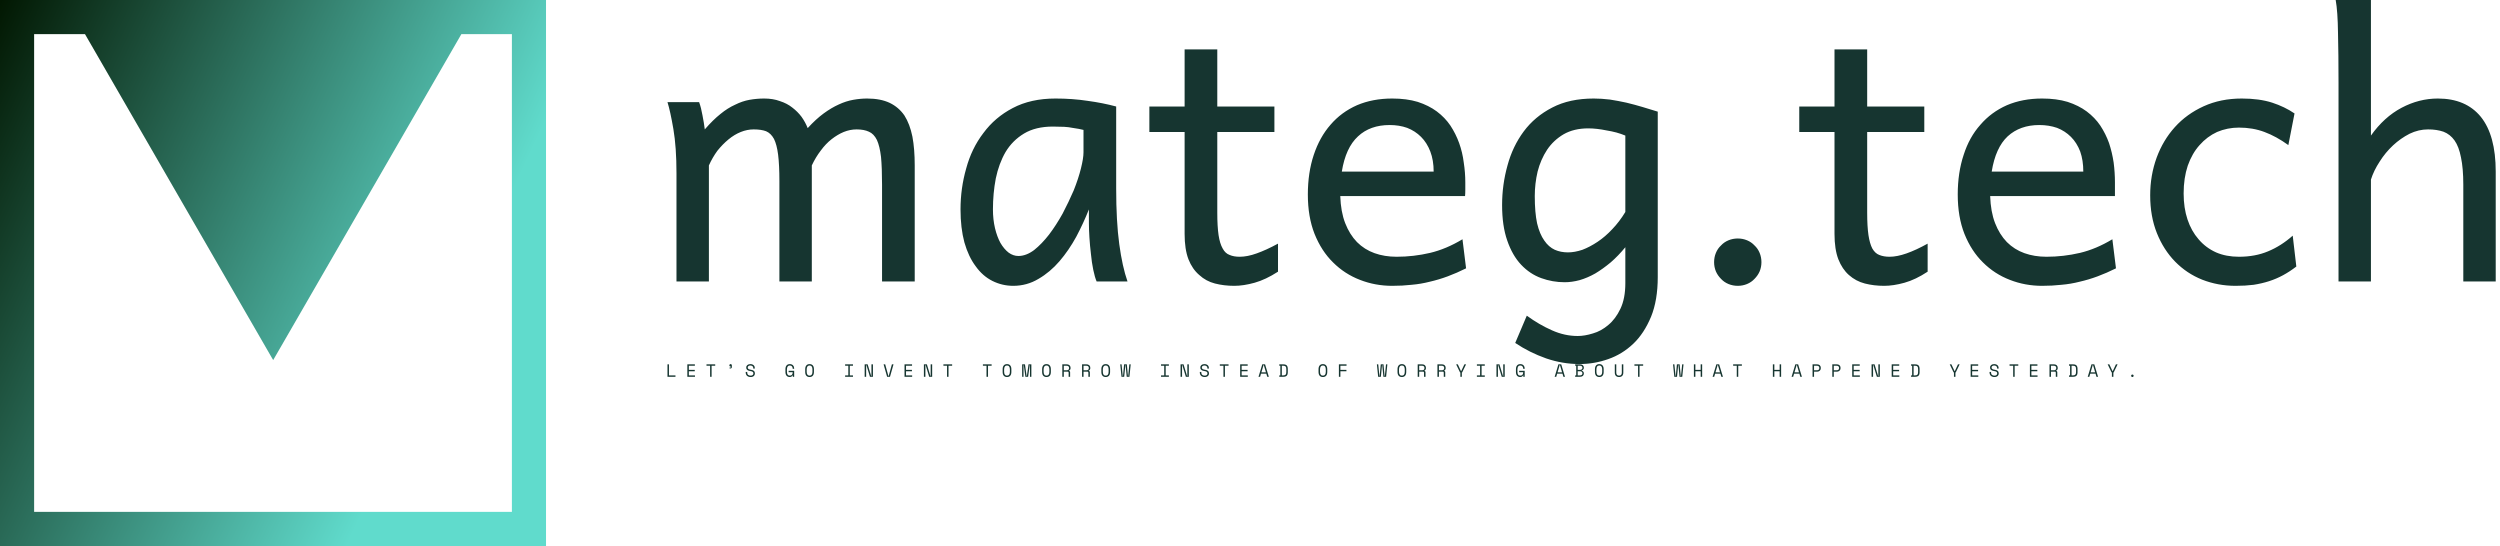 <svg data-v-423bf9ae="" xmlns="http://www.w3.org/2000/svg" viewBox="0 0 412 90" class="iconLeftSlogan"><!----><!----><!----><g data-v-423bf9ae="" id="d9ecd458-eba2-45c2-9d7e-2ced822f6a2e" fill="#163530" transform="matrix(4.24,0,0,4.24,106.396,-26.078)"><path d="M6.46 12.58L6.46 17.09L5.20 17.09L5.20 13.19L5.20 13.19Q5.20 12.56 5.15 12.16L5.15 12.16L5.15 12.16Q5.10 11.77 4.99 11.55L4.99 11.55L4.99 11.55Q4.87 11.33 4.68 11.25L4.68 11.25L4.68 11.25Q4.49 11.18 4.20 11.18L4.20 11.18L4.20 11.18Q3.95 11.18 3.70 11.28L3.70 11.28L3.70 11.28Q3.45 11.38 3.22 11.57L3.22 11.57L3.22 11.57Q2.99 11.76 2.79 12.01L2.79 12.01L2.79 12.01Q2.60 12.27 2.46 12.58L2.46 12.58L2.46 17.09L1.20 17.09L1.20 12.89L1.20 12.89Q1.20 11.87 1.08 11.17L1.08 11.17L1.08 11.17Q0.96 10.47 0.85 10.12L0.85 10.12L2.08 10.12L2.08 10.12Q2.16 10.34 2.21 10.63L2.21 10.63L2.21 10.63Q2.27 10.93 2.30 11.18L2.30 11.18L2.30 11.18Q2.62 10.81 2.91 10.58L2.91 10.58L2.91 10.58Q3.19 10.35 3.48 10.22L3.48 10.22L3.48 10.22Q3.76 10.08 4.04 10.03L4.04 10.03L4.04 10.03Q4.32 9.98 4.61 9.98L4.61 9.98L4.61 9.98Q4.95 9.98 5.22 10.08L5.22 10.08L5.22 10.08Q5.50 10.17 5.70 10.33L5.70 10.33L5.70 10.33Q5.91 10.49 6.06 10.69L6.06 10.69L6.06 10.69Q6.21 10.90 6.30 11.13L6.30 11.13L6.30 11.13Q6.62 10.78 6.92 10.56L6.92 10.56L6.92 10.56Q7.22 10.34 7.51 10.21L7.51 10.21L7.51 10.21Q7.79 10.08 8.07 10.03L8.07 10.03L8.07 10.03Q8.35 9.98 8.61 9.98L8.61 9.98L8.61 9.98Q9.13 9.98 9.49 10.15L9.49 10.15L9.49 10.15Q9.84 10.32 10.06 10.64L10.06 10.64L10.06 10.64Q10.27 10.97 10.37 11.46L10.37 11.46L10.37 11.46Q10.46 11.94 10.46 12.58L10.46 12.58L10.46 17.09L9.19 17.09L9.19 13.33L9.19 13.33Q9.19 12.67 9.15 12.25L9.15 12.25L9.15 12.25Q9.10 11.83 8.99 11.59L8.99 11.59L8.99 11.59Q8.87 11.35 8.68 11.27L8.68 11.27L8.68 11.27Q8.49 11.18 8.20 11.18L8.20 11.18L8.20 11.18Q7.95 11.18 7.70 11.28L7.70 11.28L7.70 11.28Q7.46 11.38 7.23 11.56L7.23 11.56L7.23 11.56Q7 11.74 6.81 12.00L6.81 12.00L6.81 12.00Q6.61 12.26 6.46 12.58L6.46 12.58ZM17.02 12.07L17.02 11.20L17.02 11.20Q16.94 11.18 16.84 11.16L16.84 11.16L16.84 11.16Q16.73 11.14 16.59 11.12L16.59 11.12L16.59 11.12Q16.45 11.09 16.27 11.08L16.27 11.08L16.27 11.08Q16.08 11.07 15.83 11.07L15.83 11.07L15.83 11.07Q15.16 11.07 14.71 11.34L14.71 11.34L14.71 11.34Q14.26 11.61 13.99 12.06L13.99 12.06L13.99 12.06Q13.73 12.51 13.61 13.09L13.61 13.09L13.61 13.09Q13.50 13.67 13.50 14.29L13.50 14.29L13.50 14.29Q13.50 14.68 13.58 15.02L13.58 15.02L13.58 15.02Q13.66 15.35 13.79 15.59L13.79 15.59L13.79 15.59Q13.93 15.83 14.11 15.97L14.11 15.97L14.11 15.97Q14.29 16.10 14.49 16.10L14.49 16.10L14.49 16.10Q14.79 16.10 15.10 15.87L15.10 15.87L15.10 15.87Q15.40 15.63 15.68 15.27L15.68 15.27L15.68 15.27Q15.96 14.90 16.21 14.45L16.21 14.45L16.21 14.45Q16.45 13.99 16.64 13.55L16.64 13.55L16.64 13.55Q16.82 13.10 16.92 12.70L16.92 12.70L16.92 12.70Q17.02 12.30 17.02 12.07L17.02 12.07ZM18.73 17.09L17.53 17.09L17.53 17.09Q17.46 16.93 17.40 16.64L17.40 16.64L17.40 16.64Q17.34 16.35 17.31 16.03L17.31 16.03L17.31 16.03Q17.27 15.70 17.25 15.38L17.25 15.38L17.25 15.38Q17.23 15.06 17.23 14.83L17.23 14.83L17.23 14.29L17.23 14.29Q17.02 14.82 16.74 15.35L16.74 15.35L16.74 15.35Q16.45 15.88 16.09 16.30L16.09 16.30L16.09 16.30Q15.72 16.73 15.27 16.99L15.27 16.99L15.27 16.99Q14.82 17.26 14.29 17.26L14.29 17.26L14.29 17.26Q13.86 17.26 13.48 17.07L13.48 17.07L13.48 17.07Q13.10 16.88 12.83 16.50L12.83 16.50L12.83 16.50Q12.55 16.13 12.39 15.57L12.39 15.57L12.39 15.57Q12.24 15.01 12.24 14.29L12.24 14.29L12.24 14.29Q12.24 13.47 12.46 12.70L12.46 12.70L12.46 12.70Q12.67 11.92 13.13 11.32L13.13 11.32L13.13 11.32Q13.58 10.71 14.27 10.35L14.27 10.35L14.27 10.35Q14.97 9.98 15.93 9.98L15.93 9.98L15.93 9.98Q16.59 9.98 17.18 10.07L17.18 10.07L17.18 10.07Q17.77 10.15 18.29 10.29L18.29 10.29L18.29 13.47L18.29 13.47Q18.29 14.76 18.41 15.64L18.41 15.64L18.41 15.64Q18.53 16.52 18.73 17.09L18.73 17.09ZM19.58 11.28L19.58 10.29L20.95 10.29L20.95 8.07L22.22 8.07L22.22 10.29L24.44 10.29L24.44 11.28L22.22 11.28L22.22 14.42L22.22 14.42Q22.22 14.95 22.27 15.29L22.27 15.29L22.27 15.29Q22.32 15.62 22.43 15.81L22.43 15.81L22.43 15.81Q22.53 16.00 22.70 16.06L22.70 16.06L22.70 16.06Q22.86 16.13 23.09 16.13L23.09 16.13L23.09 16.13Q23.39 16.13 23.75 16.00L23.75 16.00L23.75 16.00Q24.12 15.87 24.58 15.62L24.58 15.62L24.58 16.71L24.58 16.71Q24.10 17.02 23.67 17.14L23.67 17.14L23.67 17.14Q23.24 17.26 22.88 17.26L22.88 17.26L22.88 17.26Q22.48 17.26 22.13 17.17L22.13 17.17L22.13 17.17Q21.78 17.08 21.52 16.84L21.52 16.84L21.52 16.84Q21.25 16.61 21.10 16.23L21.10 16.23L21.10 16.23Q20.95 15.84 20.95 15.24L20.95 15.24L20.95 11.28L19.58 11.28ZM31.85 13.77L27.00 13.77L27.00 13.77Q27.02 14.38 27.19 14.82L27.19 14.82L27.19 14.82Q27.36 15.26 27.65 15.56L27.65 15.56L27.65 15.56Q27.94 15.85 28.33 15.99L28.33 15.99L28.33 15.99Q28.72 16.13 29.19 16.13L29.19 16.13L29.19 16.13Q29.85 16.13 30.49 15.98L30.49 15.98L30.49 15.98Q31.12 15.83 31.75 15.45L31.75 15.45L31.89 16.58L31.89 16.58Q31.53 16.76 31.18 16.89L31.18 16.89L31.18 16.89Q30.83 17.02 30.48 17.10L30.48 17.10L30.48 17.10Q30.13 17.19 29.77 17.22L29.77 17.22L29.77 17.22Q29.42 17.26 29.02 17.26L29.02 17.26L29.02 17.26Q28.36 17.26 27.77 17.03L27.77 17.03L27.77 17.03Q27.17 16.80 26.72 16.35L26.72 16.35L26.72 16.35Q26.27 15.91 26.00 15.24L26.00 15.24L26.00 15.24Q25.74 14.58 25.74 13.71L25.74 13.71L25.74 13.71Q25.74 12.86 25.97 12.17L25.97 12.17L25.97 12.17Q26.20 11.48 26.62 11.00L26.62 11.00L26.62 11.00Q27.04 10.51 27.65 10.24L27.65 10.24L27.65 10.24Q28.26 9.98 29.02 9.98L29.02 9.98L29.02 9.98Q29.58 9.98 30.01 10.11L30.01 10.11L30.01 10.11Q30.44 10.25 30.75 10.48L30.75 10.48L30.75 10.48Q31.07 10.72 31.28 11.03L31.28 11.03L31.28 11.03Q31.49 11.35 31.62 11.71L31.62 11.71L31.62 11.71Q31.75 12.07 31.80 12.47L31.80 12.47L31.80 12.47Q31.86 12.86 31.86 13.24L31.86 13.24L31.86 13.51L31.86 13.51Q31.86 13.68 31.85 13.77L31.85 13.77ZM28.92 11.01L28.92 11.01L28.92 11.01Q28.16 11.01 27.69 11.45L27.69 11.45L27.69 11.45Q27.21 11.89 27.06 12.82L27.06 12.82L30.63 12.82L30.63 12.82Q30.63 12.38 30.50 12.04L30.50 12.04L30.50 12.04Q30.37 11.70 30.14 11.47L30.14 11.47L30.14 11.47Q29.91 11.24 29.60 11.12L29.60 11.12L29.60 11.12Q29.29 11.01 28.92 11.01ZM38.08 14.39L38.08 11.42L38.08 11.42Q37.91 11.35 37.73 11.30L37.73 11.30L37.73 11.30Q37.54 11.25 37.35 11.22L37.35 11.22L37.35 11.22Q37.16 11.18 36.98 11.16L36.98 11.16L36.98 11.16Q36.80 11.14 36.64 11.14L36.64 11.14L36.64 11.14Q36.08 11.14 35.68 11.37L35.68 11.37L35.68 11.37Q35.29 11.60 35.04 11.97L35.04 11.97L35.04 11.97Q34.79 12.35 34.67 12.82L34.67 12.82L34.67 12.82Q34.56 13.29 34.56 13.77L34.56 13.77L34.56 13.77Q34.56 14.41 34.65 14.83L34.65 14.83L34.65 14.83Q34.75 15.25 34.93 15.50L34.93 15.50L34.93 15.50Q35.10 15.75 35.34 15.86L35.34 15.86L35.34 15.86Q35.57 15.96 35.85 15.96L35.85 15.96L35.85 15.96Q36.11 15.96 36.41 15.86L36.41 15.86L36.41 15.86Q36.70 15.75 37.00 15.55L37.00 15.55L37.00 15.55Q37.30 15.35 37.57 15.06L37.57 15.06L37.57 15.06Q37.85 14.77 38.08 14.39L38.08 14.39ZM39.34 10.49L39.34 16.92L39.34 16.92Q39.34 17.82 39.08 18.46L39.08 18.46L39.08 18.46Q38.81 19.11 38.39 19.51L38.39 19.51L38.39 19.51Q37.96 19.92 37.41 20.11L37.41 20.11L37.41 20.11Q36.87 20.30 36.30 20.30L36.30 20.30L36.30 20.30Q35.64 20.30 35.00 20.08L35.00 20.08L35.00 20.08Q34.35 19.85 33.80 19.48L33.80 19.48L34.25 18.42L34.25 18.42Q34.73 18.77 35.23 18.99L35.23 18.99L35.23 18.99Q35.72 19.21 36.23 19.21L36.23 19.21L36.23 19.21Q36.50 19.21 36.82 19.11L36.82 19.11L36.82 19.11Q37.14 19.02 37.42 18.78L37.42 18.78L37.42 18.78Q37.70 18.55 37.89 18.15L37.89 18.15L37.89 18.15Q38.08 17.75 38.08 17.16L38.08 17.16L38.08 15.76L38.08 15.76Q37.81 16.09 37.51 16.35L37.51 16.35L37.51 16.35Q37.21 16.60 36.91 16.78L36.91 16.78L36.91 16.78Q36.61 16.95 36.30 17.04L36.30 17.04L36.30 17.04Q36.00 17.12 35.72 17.12L35.72 17.12L35.72 17.12Q35.25 17.12 34.81 16.96L34.81 16.96L34.81 16.96Q34.37 16.80 34.03 16.44L34.03 16.44L34.03 16.44Q33.69 16.08 33.49 15.50L33.49 15.50L33.49 15.50Q33.29 14.93 33.29 14.12L33.29 14.12L33.29 14.12Q33.29 13.33 33.50 12.58L33.50 12.58L33.50 12.58Q33.70 11.84 34.13 11.26L34.13 11.26L34.13 11.26Q34.56 10.68 35.24 10.33L35.24 10.33L35.24 10.33Q35.91 9.98 36.85 9.98L36.85 9.98L36.85 9.98Q37.15 9.98 37.48 10.02L37.48 10.02L37.48 10.02Q37.80 10.07 38.12 10.14L38.12 10.14L38.12 10.14Q38.45 10.22 38.75 10.31L38.75 10.31L38.75 10.31Q39.06 10.40 39.34 10.49L39.34 10.49ZM41.53 16.34L41.53 16.34L41.53 16.34Q41.53 16.15 41.60 15.98L41.60 15.98L41.60 15.98Q41.67 15.81 41.80 15.69L41.80 15.69L41.80 15.69Q41.92 15.56 42.09 15.49L42.09 15.49L42.09 15.49Q42.26 15.42 42.45 15.42L42.45 15.42L42.45 15.42Q42.64 15.42 42.81 15.49L42.81 15.49L42.81 15.49Q42.98 15.56 43.10 15.69L43.10 15.69L43.10 15.69Q43.23 15.81 43.30 15.98L43.30 15.98L43.30 15.98Q43.37 16.15 43.37 16.34L43.37 16.34L43.37 16.34Q43.37 16.53 43.30 16.70L43.30 16.70L43.30 16.70Q43.23 16.86 43.10 16.99L43.10 16.99L43.10 16.99Q42.98 17.12 42.81 17.19L42.81 17.19L42.81 17.19Q42.64 17.26 42.45 17.26L42.45 17.26L42.45 17.26Q42.26 17.26 42.09 17.19L42.09 17.19L42.09 17.19Q41.92 17.12 41.80 16.99L41.80 16.99L41.80 16.99Q41.67 16.86 41.60 16.70L41.60 16.70L41.60 16.70Q41.53 16.53 41.53 16.34ZM44.84 11.28L44.84 10.29L46.21 10.29L46.21 8.07L47.48 8.07L47.48 10.29L49.70 10.29L49.70 11.28L47.48 11.28L47.48 14.42L47.48 14.42Q47.48 14.95 47.53 15.29L47.53 15.29L47.53 15.29Q47.58 15.62 47.68 15.81L47.68 15.81L47.68 15.81Q47.79 16.00 47.95 16.06L47.95 16.06L47.95 16.06Q48.12 16.13 48.35 16.13L48.35 16.13L48.35 16.13Q48.64 16.13 49.01 16.00L49.01 16.00L49.01 16.00Q49.38 15.87 49.83 15.62L49.83 15.62L49.83 16.71L49.83 16.71Q49.36 17.02 48.93 17.14L48.93 17.14L48.93 17.14Q48.50 17.26 48.14 17.26L48.14 17.26L48.14 17.26Q47.74 17.26 47.39 17.17L47.39 17.17L47.39 17.17Q47.04 17.08 46.77 16.84L46.77 16.84L46.77 16.84Q46.51 16.61 46.36 16.23L46.36 16.23L46.36 16.23Q46.21 15.84 46.21 15.24L46.21 15.24L46.21 11.28L44.84 11.28ZM57.11 13.77L52.26 13.77L52.26 13.77Q52.28 14.38 52.45 14.82L52.45 14.82L52.45 14.82Q52.62 15.26 52.91 15.56L52.91 15.56L52.91 15.56Q53.20 15.85 53.59 15.99L53.59 15.99L53.59 15.99Q53.98 16.13 54.45 16.13L54.45 16.13L54.45 16.13Q55.11 16.13 55.75 15.98L55.75 15.98L55.75 15.98Q56.38 15.83 57.01 15.45L57.01 15.45L57.15 16.58L57.15 16.58Q56.79 16.76 56.44 16.89L56.44 16.89L56.44 16.89Q56.09 17.02 55.74 17.10L55.74 17.10L55.74 17.10Q55.39 17.19 55.03 17.22L55.03 17.22L55.03 17.22Q54.67 17.26 54.28 17.26L54.28 17.26L54.28 17.26Q53.62 17.26 53.03 17.03L53.03 17.03L53.03 17.03Q52.43 16.80 51.98 16.35L51.98 16.35L51.98 16.35Q51.53 15.91 51.26 15.24L51.26 15.24L51.26 15.24Q51.00 14.58 51.00 13.71L51.00 13.71L51.00 13.71Q51.00 12.86 51.23 12.17L51.23 12.17L51.23 12.17Q51.45 11.48 51.88 11.00L51.88 11.00L51.88 11.00Q52.30 10.51 52.91 10.24L52.91 10.24L52.91 10.24Q53.52 9.98 54.28 9.98L54.28 9.98L54.28 9.98Q54.84 9.98 55.27 10.11L55.27 10.11L55.27 10.11Q55.70 10.25 56.01 10.48L56.01 10.48L56.01 10.48Q56.33 10.72 56.54 11.03L56.54 11.03L56.54 11.03Q56.75 11.35 56.88 11.71L56.88 11.71L56.88 11.71Q57.00 12.07 57.06 12.47L57.06 12.47L57.06 12.47Q57.11 12.86 57.11 13.24L57.11 13.24L57.11 13.51L57.11 13.51Q57.11 13.68 57.11 13.77L57.11 13.77ZM54.17 11.01L54.17 11.01L54.17 11.01Q53.42 11.01 52.94 11.45L52.94 11.45L52.94 11.45Q52.47 11.89 52.32 12.82L52.32 12.82L55.88 12.82L55.88 12.82Q55.88 12.38 55.76 12.04L55.76 12.04L55.76 12.04Q55.63 11.70 55.40 11.47L55.40 11.47L55.40 11.47Q55.17 11.24 54.86 11.12L54.86 11.12L54.86 11.12Q54.54 11.01 54.17 11.01ZM64.02 15.31L64.16 16.51L64.16 16.51Q63.90 16.71 63.64 16.85L63.64 16.85L63.64 16.85Q63.38 16.99 63.10 17.08L63.10 17.08L63.10 17.08Q62.82 17.17 62.50 17.22L62.50 17.22L62.50 17.22Q62.18 17.26 61.80 17.26L61.80 17.26L61.80 17.26Q61.11 17.26 60.50 17.02L60.50 17.02L60.50 17.02Q59.90 16.78 59.45 16.32L59.45 16.32L59.45 16.32Q59.00 15.86 58.74 15.21L58.74 15.21L58.74 15.21Q58.48 14.56 58.48 13.74L58.48 13.74L58.48 13.74Q58.48 12.97 58.73 12.28L58.73 12.28L58.73 12.28Q58.98 11.60 59.44 11.09L59.44 11.09L59.44 11.09Q59.90 10.58 60.56 10.28L60.56 10.28L60.56 10.28Q61.22 9.98 62.04 9.98L62.04 9.98L62.04 9.98Q62.72 9.98 63.22 10.14L63.22 10.14L63.22 10.14Q63.71 10.30 64.09 10.56L64.09 10.56L63.85 11.79L63.85 11.79Q63.38 11.45 62.92 11.28L62.92 11.28L62.92 11.28Q62.47 11.11 61.93 11.11L61.93 11.11L61.93 11.11Q61.48 11.11 61.08 11.28L61.08 11.28L61.08 11.28Q60.69 11.46 60.40 11.79L60.40 11.79L60.40 11.79Q60.11 12.11 59.94 12.59L59.94 12.59L59.94 12.59Q59.78 13.07 59.78 13.67L59.78 13.67L59.78 13.67Q59.78 14.23 59.93 14.68L59.93 14.68L59.93 14.68Q60.08 15.13 60.36 15.45L60.36 15.45L60.36 15.45Q60.64 15.78 61.04 15.96L61.04 15.96L61.04 15.96Q61.43 16.13 61.93 16.13L61.93 16.13L61.93 16.13Q62.56 16.13 63.06 15.92L63.06 15.92L63.06 15.92Q63.57 15.71 64.02 15.31L64.02 15.31ZM71.91 17.09L70.65 17.09L70.65 13.33L70.65 13.33Q70.65 12.69 70.56 12.27L70.56 12.27L70.56 12.27Q70.48 11.85 70.31 11.61L70.31 11.61L70.31 11.61Q70.14 11.37 69.88 11.27L69.88 11.27L69.88 11.27Q69.62 11.18 69.28 11.18L69.28 11.18L69.28 11.18Q68.91 11.18 68.56 11.35L68.56 11.35L68.56 11.35Q68.21 11.53 67.92 11.80L67.92 11.80L67.92 11.80Q67.62 12.08 67.40 12.43L67.40 12.43L67.40 12.43Q67.17 12.78 67.06 13.13L67.06 13.13L67.06 17.09L65.80 17.09L65.80 9.37L65.80 9.37Q65.80 8.26 65.78 7.43L65.78 7.43L65.78 7.43Q65.77 6.60 65.69 6.15L65.69 6.15L67.06 6.15L67.06 11.42L67.06 11.42Q67.57 10.70 68.25 10.34L68.25 10.34L68.25 10.34Q68.93 9.98 69.66 9.98L69.66 9.98L69.66 9.98Q70.75 9.98 71.33 10.69L71.33 10.69L71.33 10.69Q71.91 11.41 71.91 12.82L71.91 12.82L71.91 17.09Z"></path></g><defs data-v-423bf9ae=""><linearGradient data-v-423bf9ae="" gradientTransform="rotate(25)" id="4d83a679-609f-4a82-94a0-78196481c5e4" x1="0%" y1="0%" x2="100%" y2="0%"><stop data-v-423bf9ae="" offset="0%" style="stop-color: rgb(2, 24, 2); stop-opacity: 1;"></stop><stop data-v-423bf9ae="" offset="100%" style="stop-color: rgb(96, 219, 204); stop-opacity: 1;"></stop></linearGradient></defs><g data-v-423bf9ae="" id="4d9b7181-69ba-4433-9525-785fe4fce818" transform="matrix(2.812,0,0,2.812,0,0)" stroke="none" fill="url(#4d83a679-609f-4a82-94a0-78196481c5e4)"><path d="M0 32h32V0H0v32zM2 2h2.981L16.01 21.103 27.04 2H30v28H2V2z"></path></g><!----><g data-v-423bf9ae="" id="7908b68f-888b-415a-822a-18e0c051cf9e" fill="#163530" transform="matrix(0.209,0,0,0.209,109.746,58.816)"><path d="M1.22 15.68L1.22 5.88L2.39 5.88L2.39 14.59L7.52 14.59L7.52 15.68L1.22 15.68ZM16.88 15.68L16.88 5.88L22.82 5.88L22.82 6.97L18.06 6.97L18.06 10.22L22.74 10.22L22.74 11.31L18.06 11.31L18.06 14.59L22.90 14.59L22.90 15.68L16.88 15.68ZM31.98 6.97L31.98 5.88L38.86 5.88L38.86 6.97L36.01 6.97L36.01 15.68L34.83 15.68L34.83 6.97L31.98 6.97ZM50.01 6.66L50.01 6.66L50.01 6.66Q50.01 6.26 50.30 5.97L50.30 5.97L50.30 5.97Q50.58 5.68 50.99 5.68L50.99 5.68L50.99 5.68Q51.39 5.68 51.68 5.97L51.68 5.97L51.68 5.97Q51.97 6.26 51.97 6.66L51.97 6.66L51.97 8.04L51.97 8.04Q51.97 8.51 51.67 8.82L51.67 8.82L51.67 8.82Q51.37 9.13 50.89 9.13L50.89 9.13L50.18 9.13L50.18 8.37L50.83 8.37L50.83 8.37Q51.21 8.37 51.21 7.95L51.21 7.95L51.21 7.60L51.21 7.60Q51.10 7.64 50.97 7.64L50.97 7.64L50.97 7.64Q50.58 7.64 50.30 7.36L50.30 7.36L50.30 7.36Q50.01 7.07 50.01 6.66ZM68.87 9.21L68.87 8.71L68.87 8.71Q68.87 8.23 68.68 7.87L68.68 7.87L68.68 7.87Q68.49 7.50 68.17 7.27L68.17 7.27L68.17 7.27Q67.84 7.03 67.42 6.90L67.42 6.90L67.42 6.90Q67.00 6.78 66.54 6.78L66.54 6.78L66.54 6.78Q66.14 6.78 65.77 6.88L65.77 6.88L65.77 6.88Q65.41 6.99 65.12 7.18L65.12 7.18L65.12 7.18Q64.83 7.38 64.67 7.66L64.67 7.66L64.67 7.66Q64.50 7.95 64.50 8.33L64.50 8.33L64.50 8.41L64.50 8.41Q64.50 8.82 64.67 9.11L64.67 9.11L64.67 9.11Q64.83 9.39 65.16 9.60L65.16 9.60L65.16 9.60Q65.49 9.80 65.98 9.93L65.98 9.93L65.98 9.93Q66.47 10.07 67.13 10.16L67.13 10.16L67.13 10.16Q68.67 10.40 69.40 11.07L69.40 11.07L69.40 11.07Q70.13 11.73 70.13 12.85L70.13 12.85L70.13 13.02L70.13 13.02Q70.13 13.65 69.91 14.17L69.91 14.17L69.91 14.17Q69.69 14.70 69.27 15.08L69.27 15.08L69.27 15.08Q68.84 15.46 68.21 15.67L68.21 15.67L68.21 15.67Q67.58 15.88 66.75 15.88L66.75 15.88L66.75 15.88Q65.81 15.88 65.09 15.60L65.09 15.60L65.09 15.60Q64.37 15.33 63.89 14.85L63.89 14.85L63.89 14.85Q63.41 14.36 63.15 13.71L63.15 13.71L63.15 13.71Q62.90 13.06 62.90 12.29L62.90 12.29L62.90 11.87L64.08 11.87L64.08 12.21L64.08 12.21Q64.08 13.50 64.78 14.14L64.78 14.14L64.78 14.14Q65.49 14.78 66.75 14.78L66.75 14.78L66.75 14.78Q67.84 14.78 68.40 14.30L68.40 14.30L68.40 14.30Q68.95 13.82 68.95 13.02L68.95 13.02L68.95 12.94L68.95 12.94Q68.95 12.17 68.38 11.76L68.38 11.76L68.38 11.76Q67.82 11.35 66.54 11.17L66.54 11.17L66.54 11.17Q65.80 11.07 65.20 10.87L65.20 10.87L65.20 10.87Q64.61 10.67 64.19 10.34L64.19 10.34L64.19 10.34Q63.77 10.01 63.55 9.55L63.55 9.55L63.55 9.55Q63.32 9.09 63.32 8.46L63.32 8.46L63.32 8.29L63.32 8.29Q63.32 7.71 63.56 7.24L63.56 7.24L63.56 7.24Q63.80 6.76 64.22 6.41L64.22 6.41L64.22 6.41Q64.65 6.06 65.25 5.87L65.25 5.87L65.25 5.87Q65.84 5.68 66.56 5.68L66.56 5.68L66.56 5.68Q67.38 5.68 68.03 5.92L68.03 5.92L68.03 5.92Q68.68 6.16 69.13 6.56L69.13 6.56L69.13 6.56Q69.58 6.96 69.81 7.50L69.81 7.50L69.81 7.50Q70.04 8.04 70.04 8.62L70.04 8.62L70.04 9.21L68.87 9.21ZM96.75 12.07L96.75 10.98L101.12 10.98L101.12 15.68L100.03 15.68L100.03 14.50L99.86 14.50L99.86 14.50Q99.62 15.12 99.02 15.50L99.02 15.50L99.02 15.50Q98.42 15.88 97.62 15.88L97.62 15.88L97.62 15.88Q96.04 15.88 95.14 14.85L95.14 14.85L95.14 14.85Q94.23 13.83 94.23 11.87L94.23 11.87L94.23 9.69L94.23 9.69Q94.23 7.78 95.14 6.73L95.14 6.73L95.14 6.73Q96.05 5.68 97.68 5.68L97.68 5.68L97.68 5.68Q98.52 5.68 99.16 5.96L99.16 5.96L99.16 5.96Q99.81 6.23 100.24 6.71L100.24 6.71L100.24 6.71Q100.67 7.20 100.90 7.85L100.90 7.85L100.90 7.85Q101.12 8.50 101.12 9.24L101.12 9.24L101.12 9.41L99.95 9.41L99.95 9.24L99.95 9.24Q99.95 8.76 99.81 8.32L99.81 8.32L99.81 8.32Q99.68 7.87 99.41 7.53L99.41 7.53L99.41 7.53Q99.13 7.18 98.71 6.98L98.71 6.98L98.71 6.98Q98.28 6.78 97.68 6.78L97.68 6.78L97.68 6.78Q96.54 6.78 95.98 7.60L95.98 7.60L95.98 7.60Q95.41 8.43 95.41 9.77L95.41 9.77L95.41 11.79L95.41 11.79Q95.41 13.23 95.98 14.01L95.98 14.01L95.98 14.01Q96.54 14.78 97.71 14.78L97.71 14.78L97.71 14.78Q98.76 14.78 99.35 14.11L99.35 14.11L99.35 14.11Q99.95 13.44 99.95 12.24L99.95 12.24L99.95 12.07L96.75 12.07ZM109.82 11.87L109.82 9.69L109.82 9.69Q109.82 7.78 110.73 6.73L110.73 6.73L110.73 6.73Q111.64 5.68 113.26 5.68L113.26 5.68L113.26 5.68Q114.88 5.68 115.79 6.73L115.79 6.73L115.79 6.73Q116.70 7.78 116.70 9.69L116.70 9.69L116.70 11.87L116.70 11.87Q116.70 13.83 115.79 14.85L115.79 14.85L115.79 14.85Q114.88 15.88 113.26 15.88L113.26 15.88L113.26 15.88Q111.64 15.88 110.73 14.85L110.73 14.85L110.73 14.85Q109.82 13.83 109.82 11.87L109.82 11.87ZM113.26 14.78L113.26 14.78L113.26 14.78Q114.39 14.78 114.96 14.01L114.96 14.01L114.96 14.01Q115.53 13.23 115.53 11.79L115.53 11.79L115.53 9.77L115.53 9.77Q115.53 8.43 114.96 7.60L114.96 7.60L114.96 7.60Q114.39 6.78 113.26 6.78L113.26 6.78L113.26 6.78Q112.13 6.78 111.56 7.60L111.56 7.60L111.56 7.60Q110.99 8.43 110.99 9.77L110.99 9.77L110.99 11.79L110.99 11.79Q110.99 13.23 111.56 14.01L111.56 14.01L111.56 14.01Q112.13 14.78 113.26 14.78ZM141.29 6.97L141.29 5.88L147.50 5.88L147.50 6.97L144.98 6.97L144.98 14.59L147.50 14.59L147.50 15.68L141.29 15.68L141.29 14.59L143.81 14.59L143.81 6.97L141.29 6.97ZM159.05 5.88L161.88 15.18L162.05 15.18L162.05 5.88L163.23 5.88L163.23 15.68L160.87 15.68L158.05 6.38L157.88 6.38L157.88 15.68L156.70 15.68L156.70 5.88L159.05 5.88ZM174.40 15.68L171.63 5.88L172.89 5.88L175.45 15.18L175.62 15.18L178.18 5.88L179.44 5.88L176.67 15.68L174.40 15.68ZM188.13 15.68L188.13 5.88L194.07 5.88L194.07 6.97L189.31 6.97L189.31 10.22L193.98 10.22L193.98 11.31L189.31 11.31L189.31 14.59L194.15 14.59L194.15 15.68L188.13 15.68ZM205.76 5.88L208.59 15.18L208.75 15.18L208.75 5.88L209.93 5.88L209.93 15.68L207.58 15.68L204.75 6.38L204.58 6.38L204.58 15.68L203.41 15.68L203.41 5.88L205.76 5.88ZM218.79 6.97L218.79 5.88L225.68 5.88L225.68 6.97L222.82 6.97L222.82 15.68L221.65 15.68L221.65 6.97L218.79 6.97ZM249.93 6.97L249.93 5.88L256.82 5.88L256.82 6.97L253.96 6.97L253.96 15.68L252.78 15.68L252.78 6.97L249.93 6.97ZM265.50 11.87L265.50 9.69L265.50 9.69Q265.50 7.78 266.41 6.73L266.41 6.73L266.41 6.73Q267.32 5.68 268.94 5.68L268.94 5.68L268.94 5.68Q270.56 5.68 271.47 6.73L271.47 6.73L271.47 6.73Q272.38 7.78 272.38 9.69L272.38 9.69L272.38 11.87L272.38 11.87Q272.38 13.83 271.47 14.85L271.47 14.85L271.47 14.85Q270.56 15.88 268.94 15.88L268.94 15.88L268.94 15.88Q267.32 15.88 266.41 14.85L266.41 14.85L266.41 14.85Q265.50 13.83 265.50 11.87L265.50 11.87ZM268.94 14.78L268.94 14.78L268.94 14.78Q270.07 14.78 270.64 14.01L270.64 14.01L270.64 14.01Q271.21 13.23 271.21 11.79L271.21 11.79L271.21 9.77L271.21 9.77Q271.21 8.43 270.64 7.60L270.64 7.60L270.64 7.60Q270.07 6.78 268.94 6.78L268.94 6.78L268.94 6.78Q267.81 6.78 267.24 7.60L267.24 7.60L267.24 7.60Q266.67 8.43 266.67 9.77L266.67 9.77L266.67 11.79L266.67 11.79Q266.67 13.23 267.24 14.01L267.24 14.01L267.24 14.01Q267.81 14.78 268.94 14.78ZM280.87 15.68L280.87 5.88L283.11 5.88L284.42 15.18L284.59 15.18L285.91 5.88L288.15 5.88L288.15 15.68L287.06 15.68L287.06 6.38L286.89 6.38L285.57 15.68L283.44 15.68L282.13 6.38L281.96 6.38L281.96 15.68L280.87 15.68ZM296.63 11.87L296.63 9.69L296.63 9.69Q296.63 7.78 297.54 6.73L297.54 6.73L297.54 6.73Q298.45 5.68 300.08 5.68L300.08 5.68L300.08 5.68Q301.70 5.68 302.61 6.73L302.61 6.73L302.61 6.73Q303.52 7.78 303.52 9.69L303.52 9.69L303.52 11.87L303.52 11.87Q303.52 13.83 302.61 14.85L302.61 14.85L302.61 14.85Q301.70 15.88 300.08 15.88L300.08 15.88L300.08 15.88Q298.45 15.88 297.54 14.85L297.54 14.85L297.54 14.85Q296.63 13.83 296.63 11.87L296.63 11.87ZM300.08 14.78L300.08 14.78L300.08 14.78Q301.21 14.78 301.78 14.01L301.78 14.01L301.78 14.01Q302.34 13.23 302.34 11.79L302.34 11.79L302.34 9.77L302.34 9.77Q302.34 8.43 301.78 7.60L301.78 7.60L301.78 7.60Q301.21 6.78 300.08 6.78L300.08 6.78L300.08 6.78Q298.94 6.78 298.38 7.60L298.38 7.60L298.38 7.60Q297.81 8.43 297.81 9.77L297.81 9.77L297.81 11.79L297.81 11.79Q297.81 13.23 298.38 14.01L298.38 14.01L298.38 14.01Q298.94 14.78 300.08 14.78ZM318.71 12.15L318.71 15.68L317.53 15.68L317.53 12.40L317.53 12.40Q317.53 12.04 317.37 11.84L317.37 11.84L317.37 11.84Q317.20 11.65 316.78 11.65L316.78 11.65L313.73 11.65L313.73 15.68L312.55 15.68L312.55 5.88L316.05 5.88L316.05 5.88Q316.81 5.88 317.37 6.10L317.37 6.10L317.37 6.10Q317.93 6.31 318.30 6.68L318.30 6.68L318.30 6.68Q318.67 7.04 318.86 7.53L318.86 7.53L318.86 7.53Q319.05 8.01 319.05 8.54L319.05 8.54L319.05 8.96L319.05 8.96Q319.05 9.51 318.75 10.05L318.75 10.05L318.75 10.05Q318.44 10.60 317.81 10.89L317.81 10.89L317.81 11.06L317.81 11.06Q318.23 11.13 318.47 11.40L318.47 11.40L318.47 11.40Q318.71 11.66 318.71 12.15L318.71 12.15ZM313.73 6.97L313.73 10.56L315.91 10.56L315.91 10.56Q316.90 10.56 317.39 10.13L317.39 10.13L317.39 10.13Q317.87 9.70 317.87 8.88L317.87 8.88L317.87 8.62L317.87 8.62Q317.87 7.88 317.39 7.43L317.39 7.43L317.39 7.43Q316.90 6.97 315.91 6.97L315.91 6.97L313.73 6.97ZM334.28 12.15L334.28 15.68L333.10 15.68L333.10 12.40L333.10 12.40Q333.10 12.04 332.93 11.84L332.93 11.84L332.93 11.84Q332.77 11.65 332.35 11.65L332.35 11.65L329.29 11.65L329.29 15.68L328.12 15.68L328.12 5.88L331.62 5.88L331.62 5.88Q332.37 5.88 332.93 6.10L332.93 6.10L332.93 6.10Q333.49 6.31 333.87 6.68L333.87 6.68L333.87 6.68Q334.24 7.04 334.43 7.53L334.43 7.53L334.43 7.53Q334.61 8.01 334.61 8.54L334.61 8.54L334.61 8.96L334.61 8.96Q334.61 9.51 334.31 10.05L334.31 10.05L334.31 10.05Q334.01 10.60 333.38 10.89L333.38 10.89L333.38 11.06L333.38 11.06Q333.80 11.13 334.04 11.40L334.04 11.40L334.04 11.40Q334.28 11.66 334.28 12.15L334.28 12.15ZM329.29 6.97L329.29 10.56L331.48 10.56L331.48 10.56Q332.47 10.56 332.95 10.13L332.95 10.13L332.95 10.13Q333.44 9.70 333.44 8.88L333.44 8.88L333.44 8.62L333.44 8.62Q333.44 7.88 332.95 7.43L332.95 7.43L332.95 7.43Q332.47 6.97 331.48 6.97L331.48 6.97L329.29 6.97ZM343.34 11.87L343.34 9.69L343.34 9.69Q343.34 7.78 344.25 6.73L344.25 6.73L344.25 6.73Q345.16 5.68 346.78 5.68L346.78 5.68L346.78 5.68Q348.40 5.68 349.31 6.73L349.31 6.73L349.31 6.73Q350.22 7.78 350.22 9.69L350.22 9.69L350.22 11.87L350.22 11.87Q350.22 13.83 349.31 14.85L349.31 14.85L349.31 14.85Q348.40 15.88 346.78 15.88L346.78 15.88L346.78 15.88Q345.16 15.88 344.25 14.85L344.25 14.85L344.25 14.85Q343.34 13.83 343.34 11.87L343.34 11.87ZM346.78 14.78L346.78 14.78L346.78 14.78Q347.91 14.78 348.48 14.01L348.48 14.01L348.48 14.01Q349.05 13.23 349.05 11.79L349.05 11.79L349.05 9.77L349.05 9.77Q349.05 8.43 348.48 7.60L348.48 7.60L348.48 7.60Q347.91 6.78 346.78 6.78L346.78 6.78L346.78 6.78Q345.65 6.78 345.08 7.60L345.08 7.60L345.08 7.60Q344.51 8.43 344.51 9.77L344.51 9.77L344.51 11.79L344.51 11.79Q344.51 13.23 345.08 14.01L345.08 14.01L345.08 14.01Q345.65 14.78 346.78 14.78ZM366.48 5.88L365.48 15.68L363.34 15.68L362.43 6.38L362.26 6.38L361.35 15.68L359.21 15.68L358.22 5.88L359.28 5.88L360.22 15.18L360.39 15.18L361.27 5.88L363.43 5.88L364.31 15.18L364.48 15.18L365.41 5.88L366.48 5.88ZM390.38 6.97L390.38 5.88L396.59 5.88L396.59 6.97L394.07 6.97L394.07 14.59L396.59 14.59L396.59 15.68L390.38 15.68L390.38 14.59L392.90 14.59L392.90 6.97L390.38 6.97ZM408.14 5.88L410.97 15.18L411.14 15.18L411.14 5.88L412.31 5.88L412.31 15.68L409.96 15.68L407.13 6.38L406.97 6.38L406.97 15.68L405.79 15.68L405.79 5.88L408.14 5.88ZM426.93 9.21L426.93 8.71L426.93 8.71Q426.93 8.23 426.74 7.87L426.74 7.87L426.74 7.87Q426.55 7.50 426.23 7.27L426.23 7.27L426.23 7.27Q425.91 7.03 425.49 6.90L425.49 6.90L425.49 6.90Q425.07 6.78 424.61 6.78L424.61 6.78L424.61 6.78Q424.20 6.78 423.84 6.88L423.84 6.88L423.84 6.88Q423.47 6.99 423.18 7.18L423.18 7.18L423.18 7.18Q422.90 7.38 422.73 7.66L422.73 7.66L422.73 7.66Q422.56 7.95 422.56 8.33L422.56 8.33L422.56 8.41L422.56 8.41Q422.56 8.82 422.73 9.11L422.73 9.11L422.73 9.11Q422.90 9.39 423.23 9.60L423.23 9.60L423.23 9.60Q423.56 9.80 424.05 9.93L424.05 9.93L424.05 9.93Q424.54 10.07 425.19 10.16L425.19 10.16L425.19 10.16Q426.73 10.40 427.46 11.07L427.46 11.07L427.46 11.07Q428.19 11.73 428.19 12.85L428.19 12.85L428.19 13.02L428.19 13.02Q428.19 13.65 427.97 14.17L427.97 14.17L427.97 14.17Q427.76 14.70 427.33 15.08L427.33 15.08L427.33 15.08Q426.90 15.46 426.27 15.67L426.27 15.67L426.27 15.67Q425.64 15.88 424.82 15.88L424.82 15.88L424.82 15.88Q423.88 15.88 423.16 15.60L423.16 15.60L423.16 15.60Q422.44 15.33 421.95 14.85L421.95 14.85L421.95 14.85Q421.47 14.36 421.22 13.71L421.22 13.71L421.22 13.71Q420.97 13.06 420.97 12.29L420.97 12.29L420.97 11.87L422.14 11.87L422.14 12.21L422.14 12.21Q422.14 13.50 422.85 14.14L422.85 14.14L422.85 14.14Q423.56 14.78 424.82 14.78L424.82 14.78L424.82 14.78Q425.91 14.78 426.46 14.30L426.46 14.30L426.46 14.30Q427.01 13.82 427.01 13.02L427.01 13.02L427.01 12.94L427.01 12.94Q427.01 12.17 426.45 11.76L426.45 11.76L426.45 11.76Q425.88 11.35 424.61 11.17L424.61 11.17L424.61 11.17Q423.86 11.07 423.27 10.87L423.27 10.87L423.27 10.87Q422.67 10.67 422.25 10.34L422.25 10.34L422.25 10.34Q421.83 10.01 421.61 9.55L421.61 9.55L421.61 9.55Q421.39 9.09 421.39 8.46L421.39 8.46L421.39 8.29L421.39 8.29Q421.39 7.71 421.62 7.24L421.62 7.24L421.62 7.24Q421.86 6.76 422.29 6.41L422.29 6.41L422.29 6.41Q422.72 6.06 423.31 5.87L423.31 5.87L423.31 5.87Q423.91 5.68 424.62 5.68L424.62 5.68L424.62 5.68Q425.45 5.68 426.10 5.92L426.10 5.92L426.10 5.92Q426.75 6.16 427.20 6.56L427.20 6.56L427.20 6.56Q427.64 6.96 427.87 7.50L427.87 7.50L427.87 7.50Q428.11 8.04 428.11 8.62L428.11 8.62L428.11 9.21L426.93 9.21ZM436.74 6.97L436.74 5.88L443.63 5.88L443.63 6.97L440.78 6.97L440.78 15.68L439.60 15.68L439.60 6.97L436.74 6.97ZM452.79 15.68L452.79 5.88L458.72 5.88L458.72 6.97L453.96 6.97L453.96 10.22L458.64 10.22L458.64 11.31L453.96 11.31L453.96 14.59L458.81 14.59L458.81 15.68L452.79 15.68ZM474.14 15.68L473.42 13.24L469.22 13.24L468.51 15.68L467.25 15.68L470.22 5.88L472.43 5.88L475.40 15.68L474.14 15.68ZM471.41 6.38L471.24 6.38L469.55 12.15L473.10 12.15L471.41 6.38ZM483.63 6.97L483.63 5.88L486.85 5.88L486.85 5.88Q488.67 5.88 489.51 6.75L489.51 6.75L489.51 6.75Q490.35 7.62 490.35 9.52L490.35 9.52L490.35 12.04L490.35 12.04Q490.35 13.94 489.51 14.81L489.51 14.81L489.51 14.81Q488.67 15.68 486.85 15.68L486.85 15.68L483.63 15.68L483.63 14.57L484.47 14.57L484.47 6.97L483.63 6.97ZM485.65 14.59L486.68 14.59L486.68 14.59Q487.33 14.59 487.79 14.46L487.79 14.46L487.79 14.46Q488.26 14.34 488.57 14.04L488.57 14.04L488.57 14.04Q488.88 13.73 489.03 13.23L489.03 13.23L489.03 13.23Q489.17 12.73 489.17 11.96L489.17 11.96L489.17 9.60L489.17 9.60Q489.17 8.83 489.03 8.33L489.03 8.33L489.03 8.33Q488.88 7.83 488.57 7.53L488.57 7.53L488.57 7.53Q488.26 7.22 487.79 7.10L487.79 7.10L487.79 7.10Q487.33 6.97 486.68 6.97L486.68 6.97L485.65 6.97L485.65 14.59ZM514.58 11.87L514.58 9.69L514.58 9.69Q514.58 7.78 515.49 6.73L515.49 6.73L515.49 6.73Q516.40 5.68 518.03 5.68L518.03 5.68L518.03 5.68Q519.65 5.68 520.56 6.73L520.56 6.73L520.56 6.73Q521.47 7.78 521.47 9.69L521.47 9.69L521.47 11.87L521.47 11.87Q521.47 13.83 520.56 14.85L520.56 14.85L520.56 14.85Q519.65 15.88 518.03 15.88L518.03 15.88L518.03 15.88Q516.40 15.88 515.49 14.85L515.49 14.85L515.49 14.85Q514.58 13.83 514.58 11.87L514.58 11.87ZM518.03 14.78L518.03 14.78L518.03 14.78Q519.16 14.78 519.73 14.01L519.73 14.01L519.73 14.01Q520.30 13.23 520.30 11.79L520.30 11.79L520.30 9.77L520.30 9.77Q520.30 8.43 519.73 7.60L519.73 7.60L519.73 7.60Q519.16 6.78 518.03 6.78L518.03 6.78L518.03 6.78Q516.89 6.78 516.33 7.60L516.33 7.60L516.33 7.60Q515.76 8.43 515.76 9.77L515.76 9.77L515.76 11.79L515.76 11.79Q515.76 13.23 516.33 14.01L516.33 14.01L516.33 14.01Q516.89 14.78 518.03 14.78ZM530.64 15.68L530.64 5.88L536.66 5.88L536.66 6.97L531.82 6.97L531.82 10.22L536.58 10.22L536.58 11.31L531.82 11.31L531.82 15.68L530.64 15.68ZM568.86 5.88L567.87 15.68L565.73 15.68L564.82 6.38L564.65 6.38L563.74 15.68L561.60 15.68L560.60 5.88L561.67 5.88L562.60 15.18L562.77 15.18L563.65 5.88L565.81 5.88L566.69 15.18L566.86 15.18L567.80 5.88L568.86 5.88ZM576.86 11.87L576.86 9.69L576.86 9.69Q576.86 7.78 577.77 6.73L577.77 6.73L577.77 6.73Q578.68 5.68 580.30 5.68L580.30 5.68L580.30 5.68Q581.92 5.68 582.83 6.73L582.83 6.73L582.83 6.73Q583.74 7.78 583.74 9.69L583.74 9.69L583.74 11.87L583.74 11.87Q583.74 13.83 582.83 14.85L582.83 14.85L582.83 14.85Q581.92 15.88 580.30 15.88L580.30 15.88L580.30 15.88Q578.68 15.88 577.77 14.85L577.77 14.85L577.77 14.85Q576.86 13.83 576.86 11.87L576.86 11.87ZM580.30 14.78L580.30 14.78L580.30 14.78Q581.43 14.78 582.00 14.01L582.00 14.01L582.00 14.01Q582.57 13.23 582.57 11.79L582.57 11.79L582.57 9.77L582.57 9.77Q582.57 8.43 582.00 7.60L582.00 7.60L582.00 7.60Q581.43 6.78 580.30 6.78L580.30 6.78L580.30 6.78Q579.17 6.78 578.60 7.60L578.60 7.60L578.60 7.60Q578.03 8.43 578.03 9.77L578.03 9.77L578.03 11.79L578.03 11.79Q578.03 13.23 578.60 14.01L578.60 14.01L578.60 14.01Q579.17 14.78 580.30 14.78ZM598.93 12.15L598.93 15.68L597.76 15.68L597.76 12.40L597.76 12.40Q597.76 12.04 597.59 11.84L597.59 11.84L597.59 11.84Q597.42 11.65 597.00 11.65L597.00 11.65L593.95 11.65L593.95 15.68L592.77 15.68L592.77 5.88L596.27 5.88L596.27 5.88Q597.03 5.88 597.59 6.10L597.59 6.10L597.59 6.10Q598.15 6.31 598.52 6.68L598.52 6.68L598.52 6.68Q598.89 7.04 599.08 7.53L599.08 7.53L599.08 7.53Q599.27 8.01 599.27 8.54L599.27 8.54L599.27 8.96L599.27 8.96Q599.27 9.51 598.97 10.05L598.97 10.05L598.97 10.05Q598.67 10.60 598.04 10.89L598.04 10.89L598.04 11.06L598.04 11.06Q598.46 11.13 598.70 11.40L598.70 11.40L598.70 11.40Q598.93 11.66 598.93 12.15L598.93 12.15ZM593.95 6.97L593.95 10.56L596.13 10.56L596.13 10.56Q597.13 10.56 597.61 10.13L597.61 10.13L597.61 10.13Q598.09 9.70 598.09 8.88L598.09 8.88L598.09 8.62L598.09 8.62Q598.09 7.88 597.61 7.43L597.61 7.43L597.61 7.43Q597.13 6.97 596.13 6.97L596.13 6.97L593.95 6.97ZM614.50 12.15L614.50 15.68L613.33 15.68L613.33 12.40L613.33 12.40Q613.33 12.04 613.16 11.84L613.16 11.84L613.16 11.84Q612.99 11.65 612.57 11.65L612.57 11.65L609.52 11.65L609.52 15.68L608.34 15.68L608.34 5.88L611.84 5.88L611.84 5.88Q612.60 5.88 613.16 6.10L613.16 6.10L613.16 6.10Q613.72 6.31 614.09 6.68L614.09 6.68L614.09 6.68Q614.46 7.04 614.65 7.53L614.65 7.53L614.65 7.53Q614.84 8.01 614.84 8.54L614.84 8.54L614.84 8.96L614.84 8.96Q614.84 9.51 614.54 10.05L614.54 10.05L614.54 10.05Q614.24 10.60 613.61 10.89L613.61 10.89L613.61 11.06L613.61 11.06Q614.03 11.13 614.26 11.40L614.26 11.40L614.26 11.40Q614.50 11.66 614.50 12.15L614.50 12.15ZM609.52 6.97L609.52 10.56L611.70 10.56L611.70 10.56Q612.70 10.56 613.18 10.13L613.18 10.13L613.18 10.13Q613.66 9.70 613.66 8.88L613.66 8.88L613.66 8.62L613.66 8.62Q613.66 7.88 613.18 7.43L613.18 7.43L613.18 7.43Q612.70 6.97 611.70 6.97L611.70 6.97L609.52 6.97ZM626.42 15.68L626.42 12.24L626.16 12.24L623.10 5.88L624.41 5.88L626.92 11.23L627.09 11.23L629.59 5.88L630.91 5.88L627.84 12.24L627.59 12.24L627.59 15.68L626.42 15.68ZM639.46 6.97L639.46 5.88L645.68 5.88L645.68 6.97L643.16 6.97L643.16 14.59L645.68 14.59L645.68 15.68L639.46 15.68L639.46 14.59L641.98 14.59L641.98 6.97L639.46 6.97ZM657.23 5.88L660.06 15.18L660.23 15.18L660.23 5.88L661.40 5.88L661.40 15.68L659.05 15.68L656.22 6.38L656.05 6.38L656.05 15.68L654.88 15.68L654.88 5.88L657.23 5.88ZM672.77 12.07L672.77 10.98L677.14 10.98L677.14 15.68L676.05 15.68L676.05 14.50L675.88 14.50L675.88 14.50Q675.64 15.12 675.04 15.50L675.04 15.50L675.04 15.50Q674.44 15.88 673.64 15.88L673.64 15.88L673.64 15.88Q672.06 15.88 671.15 14.85L671.15 14.85L671.15 14.85Q670.25 13.83 670.25 11.87L670.25 11.87L670.25 9.69L670.25 9.69Q670.25 7.78 671.16 6.73L671.16 6.73L671.16 6.73Q672.07 5.68 673.69 5.68L673.69 5.68L673.69 5.68Q674.53 5.68 675.18 5.96L675.18 5.96L675.18 5.96Q675.82 6.23 676.26 6.71L676.26 6.71L676.26 6.71Q676.69 7.20 676.91 7.85L676.91 7.85L676.91 7.85Q677.14 8.50 677.14 9.24L677.14 9.24L677.14 9.41L675.96 9.41L675.96 9.24L675.96 9.24Q675.96 8.76 675.83 8.32L675.83 8.32L675.83 8.32Q675.70 7.87 675.42 7.53L675.42 7.53L675.42 7.53Q675.15 7.18 674.72 6.98L674.72 6.98L674.72 6.98Q674.30 6.78 673.69 6.78L673.69 6.78L673.69 6.78Q672.56 6.78 671.99 7.60L671.99 7.60L671.99 7.60Q671.43 8.43 671.43 9.77L671.43 9.77L671.43 11.79L671.43 11.79Q671.43 13.23 671.99 14.01L671.99 14.01L671.99 14.01Q672.56 14.78 673.72 14.78L673.72 14.78L673.72 14.78Q674.77 14.78 675.37 14.11L675.37 14.11L675.37 14.11Q675.96 13.44 675.96 12.24L675.96 12.24L675.96 12.07L672.77 12.07ZM707.66 15.68L706.94 13.24L702.74 13.24L702.03 15.68L700.77 15.68L703.74 5.88L705.95 5.88L708.92 15.68L707.66 15.68ZM704.93 6.38L704.76 6.38L703.07 12.15L706.62 12.15L704.93 6.38ZM716.93 15.68L716.93 14.59L717.77 14.59L717.77 6.97L716.93 6.97L716.93 5.88L720.89 5.88L720.89 5.88Q721.59 5.88 722.13 6.08L722.13 6.08L722.13 6.08Q722.67 6.27 723.04 6.61L723.04 6.61L723.04 6.61Q723.41 6.94 723.60 7.41L723.60 7.41L723.60 7.41Q723.79 7.88 723.79 8.43L723.79 8.43L723.79 8.60L723.79 8.60Q723.79 9.00 723.66 9.34L723.66 9.34L723.66 9.34Q723.53 9.67 723.31 9.94L723.31 9.94L723.31 9.94Q723.09 10.21 722.78 10.39L722.78 10.39L722.78 10.39Q722.48 10.58 722.13 10.68L722.13 10.68L722.13 10.85L722.13 10.85Q722.83 11.05 723.31 11.60L723.31 11.60L723.31 11.60Q723.79 12.15 723.79 12.95L723.79 12.95L723.79 13.12L723.79 13.12Q723.79 13.66 723.60 14.13L723.60 14.13L723.60 14.13Q723.41 14.60 723.04 14.95L723.04 14.95L723.04 14.95Q722.67 15.29 722.13 15.48L722.13 15.48L722.13 15.48Q721.59 15.68 720.89 15.68L720.89 15.68L716.93 15.68ZM718.94 11.31L718.94 14.59L720.80 14.59L720.80 14.59Q721.63 14.59 722.15 14.17L722.15 14.17L722.15 14.17Q722.67 13.76 722.67 13.03L722.67 13.03L722.67 12.95L722.67 12.95Q722.67 12.19 722.18 11.75L722.18 11.75L722.18 11.75Q721.69 11.31 720.85 11.31L720.85 11.31L718.94 11.31ZM718.94 6.97L718.94 10.22L720.85 10.22L720.85 10.22Q721.69 10.22 722.18 9.79L722.18 9.79L722.18 9.79Q722.67 9.35 722.67 8.60L722.67 8.60L722.67 8.51L722.67 8.51Q722.67 7.80 722.15 7.38L722.15 7.38L722.15 7.38Q721.63 6.97 720.80 6.97L720.80 6.97L718.94 6.97ZM732.54 11.87L732.54 9.69L732.54 9.69Q732.54 7.78 733.45 6.73L733.45 6.73L733.45 6.73Q734.36 5.68 735.98 5.68L735.98 5.68L735.98 5.68Q737.60 5.68 738.51 6.73L738.51 6.73L738.51 6.73Q739.42 7.78 739.42 9.69L739.42 9.69L739.42 11.87L739.42 11.87Q739.42 13.83 738.51 14.85L738.51 14.85L738.51 14.85Q737.60 15.88 735.98 15.88L735.98 15.88L735.98 15.88Q734.36 15.88 733.45 14.85L733.45 14.85L733.45 14.85Q732.54 13.83 732.54 11.87L732.54 11.87ZM735.98 14.78L735.98 14.78L735.98 14.78Q737.11 14.78 737.68 14.01L737.68 14.01L737.68 14.01Q738.25 13.23 738.25 11.79L738.25 11.79L738.25 9.77L738.25 9.77Q738.25 8.43 737.68 7.60L737.68 7.60L737.68 7.60Q737.11 6.78 735.98 6.78L735.98 6.78L735.98 6.78Q734.85 6.78 734.28 7.60L734.28 7.60L734.28 7.60Q733.71 8.43 733.71 9.77L733.71 9.77L733.71 11.79L733.71 11.79Q733.71 13.23 734.28 14.01L734.28 14.01L734.28 14.01Q734.85 14.78 735.98 14.78ZM748.19 5.88L749.36 5.88L749.36 12.38L749.36 12.38Q749.36 13.57 749.92 14.17L749.92 14.17L749.92 14.17Q750.47 14.78 751.55 14.78L751.55 14.78L751.55 14.78Q752.63 14.78 753.18 14.17L753.18 14.17L753.18 14.17Q753.73 13.57 753.73 12.38L753.73 12.38L753.73 5.88L754.91 5.88L754.91 12.38L754.91 12.38Q754.91 14.08 754.01 14.98L754.01 14.98L754.01 14.98Q753.12 15.88 751.55 15.88L751.55 15.88L751.55 15.88Q749.98 15.88 749.08 14.98L749.08 14.98L749.08 14.98Q748.19 14.08 748.19 12.38L748.19 12.38L748.19 5.88ZM763.67 6.97L763.67 5.88L770.56 5.88L770.56 6.97L767.70 6.97L767.70 15.68L766.53 15.68L766.53 6.97L763.67 6.97ZM802.38 5.88L801.39 15.68L799.25 15.68L798.34 6.38L798.17 6.38L797.26 15.68L795.12 15.68L794.12 5.88L795.19 5.88L796.12 15.18L796.29 15.18L797.17 5.88L799.33 5.88L800.21 15.18L800.38 15.18L801.32 5.88L802.38 5.88ZM810.56 15.68L810.56 5.88L811.73 5.88L811.73 10.22L815.91 10.22L815.91 5.88L817.08 5.88L817.08 15.68L815.91 15.68L815.91 11.31L811.73 11.31L811.73 15.68L810.56 15.68ZM832.20 15.68L831.49 13.24L827.29 13.24L826.57 15.68L825.31 15.68L828.28 5.88L830.49 5.88L833.46 15.68L832.20 15.68ZM829.47 6.38L829.30 6.38L827.61 12.15L831.17 12.15L829.47 6.38ZM841.51 6.97L841.51 5.88L848.40 5.88L848.40 6.97L845.54 6.97L845.54 15.68L844.37 15.68L844.37 6.97L841.51 6.97ZM872.83 15.68L872.83 5.88L874.01 5.88L874.01 10.22L878.18 10.22L878.18 5.88L879.35 5.88L879.35 15.68L878.18 15.68L878.18 11.31L874.01 11.31L874.01 15.68L872.83 15.68ZM894.47 15.68L893.76 13.24L889.56 13.24L888.85 15.68L887.59 15.68L890.55 5.88L892.77 5.88L895.73 15.68L894.47 15.68ZM891.74 6.38L891.58 6.38L889.88 12.15L893.44 12.15L891.74 6.38ZM907.63 11.65L905.31 11.65L905.31 15.68L904.13 15.68L904.13 5.88L907.63 5.88L907.63 5.88Q908.39 5.88 908.95 6.10L908.95 6.10L908.95 6.10Q909.51 6.31 909.88 6.68L909.88 6.68L909.88 6.68Q910.25 7.04 910.44 7.53L910.44 7.53L910.44 7.53Q910.63 8.01 910.63 8.54L910.63 8.54L910.63 8.96L910.63 8.96Q910.63 9.49 910.44 9.98L910.44 9.98L910.44 9.98Q910.25 10.47 909.87 10.84L909.87 10.84L909.87 10.84Q909.50 11.21 908.94 11.43L908.94 11.43L908.94 11.43Q908.38 11.65 907.63 11.65L907.63 11.65ZM905.31 6.97L905.31 10.56L907.49 10.56L907.49 10.56Q909.45 10.56 909.45 8.88L909.45 8.88L909.45 8.62L909.45 8.62Q909.45 7.88 908.97 7.43L908.97 7.43L908.97 7.43Q908.49 6.97 907.49 6.97L907.49 6.97L905.31 6.97ZM923.20 11.65L920.88 11.65L920.88 15.68L919.70 15.68L919.70 5.88L923.20 5.88L923.20 5.88Q923.96 5.88 924.52 6.10L924.52 6.10L924.52 6.10Q925.08 6.31 925.45 6.68L925.45 6.68L925.45 6.68Q925.82 7.04 926.01 7.53L926.01 7.53L926.01 7.53Q926.20 8.01 926.20 8.54L926.20 8.54L926.20 8.96L926.20 8.96Q926.20 9.49 926.01 9.98L926.01 9.98L926.01 9.98Q925.82 10.47 925.44 10.84L925.44 10.84L925.44 10.84Q925.06 11.21 924.50 11.43L924.50 11.43L924.50 11.43Q923.94 11.65 923.20 11.65L923.20 11.65ZM920.88 6.97L920.88 10.56L923.06 10.56L923.06 10.56Q925.02 10.56 925.02 8.88L925.02 8.88L925.02 8.62L925.02 8.62Q925.02 7.88 924.54 7.43L924.54 7.43L924.54 7.43Q924.06 6.97 923.06 6.97L923.06 6.97L920.88 6.97ZM935.40 15.68L935.40 5.88L941.33 5.88L941.33 6.97L936.57 6.97L936.57 10.22L941.25 10.22L941.25 11.31L936.57 11.31L936.57 14.59L941.42 14.59L941.42 15.68L935.40 15.68ZM953.02 5.88L955.85 15.18L956.02 15.18L956.02 5.88L957.19 5.88L957.19 15.68L954.84 15.68L952.01 6.38L951.85 6.38L951.85 15.68L950.67 15.68L950.67 5.88L953.02 5.88ZM966.53 15.68L966.53 5.88L972.47 5.88L972.47 6.97L967.71 6.97L967.71 10.22L972.38 10.22L972.38 11.31L967.71 11.31L967.71 14.59L972.55 14.59L972.55 15.68L966.53 15.68ZM981.81 6.97L981.81 5.88L985.03 5.88L985.03 5.88Q986.85 5.88 987.69 6.75L987.69 6.75L987.69 6.75Q988.53 7.62 988.53 9.52L988.53 9.52L988.53 12.04L988.53 12.04Q988.53 13.94 987.69 14.81L987.69 14.81L987.69 14.81Q986.85 15.68 985.03 15.68L985.03 15.68L981.81 15.68L981.81 14.57L982.65 14.57L982.65 6.97L981.81 6.97ZM983.82 14.59L984.86 14.59L984.86 14.59Q985.50 14.59 985.97 14.46L985.97 14.46L985.97 14.46Q986.44 14.34 986.75 14.04L986.75 14.04L986.75 14.04Q987.06 13.73 987.20 13.23L987.20 13.23L987.20 13.23Q987.35 12.73 987.35 11.96L987.35 11.96L987.35 9.60L987.35 9.60Q987.35 8.83 987.20 8.33L987.20 8.33L987.20 8.33Q987.06 7.83 986.75 7.53L986.75 7.53L986.75 7.53Q986.44 7.22 985.97 7.10L985.97 7.10L985.97 7.10Q985.50 6.97 984.86 6.97L984.86 6.97L983.82 6.97L983.82 14.59ZM1015.62 15.68L1015.62 12.24L1015.36 12.24L1012.30 5.88L1013.61 5.88L1016.12 11.23L1016.29 11.23L1018.79 5.88L1020.11 5.88L1017.04 12.24L1016.79 12.24L1016.79 15.68L1015.62 15.68ZM1028.80 15.68L1028.80 5.88L1034.74 5.88L1034.74 6.97L1029.98 6.97L1029.98 10.22L1034.66 10.22L1034.66 11.31L1029.98 11.31L1029.98 14.59L1034.82 14.59L1034.82 15.68L1028.80 15.68ZM1049.65 9.21L1049.65 8.71L1049.65 8.71Q1049.65 8.23 1049.46 7.87L1049.46 7.87L1049.46 7.87Q1049.27 7.50 1048.95 7.27L1048.95 7.27L1048.95 7.27Q1048.63 7.03 1048.21 6.90L1048.21 6.90L1048.21 6.90Q1047.79 6.78 1047.33 6.78L1047.33 6.78L1047.33 6.78Q1046.92 6.78 1046.56 6.88L1046.56 6.88L1046.56 6.88Q1046.19 6.99 1045.90 7.18L1045.90 7.18L1045.90 7.18Q1045.62 7.38 1045.45 7.66L1045.45 7.66L1045.45 7.66Q1045.28 7.95 1045.28 8.33L1045.28 8.33L1045.28 8.41L1045.28 8.41Q1045.28 8.82 1045.45 9.11L1045.45 9.11L1045.45 9.11Q1045.62 9.39 1045.95 9.60L1045.95 9.60L1045.95 9.60Q1046.28 9.80 1046.77 9.93L1046.77 9.93L1046.77 9.93Q1047.26 10.07 1047.91 10.16L1047.91 10.16L1047.91 10.16Q1049.45 10.40 1050.18 11.07L1050.18 11.07L1050.18 11.07Q1050.91 11.73 1050.91 12.85L1050.91 12.85L1050.91 13.02L1050.91 13.02Q1050.91 13.65 1050.69 14.17L1050.69 14.17L1050.69 14.17Q1050.48 14.70 1050.05 15.08L1050.05 15.08L1050.05 15.08Q1049.62 15.46 1048.99 15.67L1048.99 15.67L1048.99 15.67Q1048.36 15.88 1047.54 15.88L1047.54 15.88L1047.54 15.88Q1046.60 15.88 1045.88 15.60L1045.88 15.60L1045.88 15.60Q1045.16 15.33 1044.67 14.85L1044.67 14.85L1044.67 14.85Q1044.19 14.36 1043.94 13.71L1043.94 13.71L1043.94 13.71Q1043.69 13.06 1043.69 12.29L1043.69 12.29L1043.69 11.87L1044.86 11.87L1044.86 12.21L1044.86 12.21Q1044.86 13.50 1045.57 14.14L1045.57 14.14L1045.57 14.14Q1046.28 14.78 1047.54 14.78L1047.54 14.78L1047.54 14.78Q1048.63 14.78 1049.18 14.30L1049.18 14.30L1049.18 14.30Q1049.73 13.82 1049.73 13.02L1049.73 13.02L1049.73 12.94L1049.73 12.94Q1049.73 12.17 1049.17 11.76L1049.17 11.76L1049.17 11.76Q1048.60 11.35 1047.33 11.17L1047.33 11.17L1047.33 11.17Q1046.58 11.07 1045.99 10.87L1045.99 10.87L1045.99 10.87Q1045.39 10.67 1044.97 10.34L1044.97 10.34L1044.97 10.34Q1044.55 10.01 1044.33 9.55L1044.33 9.55L1044.33 9.55Q1044.11 9.09 1044.11 8.46L1044.11 8.46L1044.11 8.29L1044.11 8.29Q1044.11 7.71 1044.34 7.24L1044.34 7.24L1044.34 7.24Q1044.58 6.76 1045.01 6.41L1045.01 6.41L1045.01 6.41Q1045.44 6.06 1046.03 5.87L1046.03 5.87L1046.03 5.87Q1046.63 5.68 1047.34 5.68L1047.34 5.68L1047.34 5.68Q1048.17 5.68 1048.82 5.92L1048.82 5.92L1048.82 5.92Q1049.47 6.16 1049.92 6.56L1049.92 6.56L1049.92 6.56Q1050.36 6.96 1050.59 7.50L1050.59 7.50L1050.59 7.50Q1050.83 8.04 1050.83 8.62L1050.83 8.62L1050.83 9.21L1049.65 9.21ZM1059.46 6.97L1059.46 5.88L1066.35 5.88L1066.35 6.97L1063.50 6.97L1063.50 15.68L1062.32 15.68L1062.32 6.97L1059.46 6.97ZM1075.51 15.68L1075.51 5.88L1081.44 5.88L1081.44 6.97L1076.68 6.97L1076.68 10.22L1081.36 10.22L1081.36 11.31L1076.68 11.31L1076.68 14.59L1081.53 14.59L1081.53 15.68L1075.51 15.68ZM1097.11 12.15L1097.11 15.68L1095.93 15.68L1095.93 12.40L1095.93 12.40Q1095.93 12.04 1095.77 11.84L1095.77 11.84L1095.77 11.84Q1095.60 11.65 1095.18 11.65L1095.18 11.65L1092.13 11.65L1092.13 15.68L1090.95 15.68L1090.95 5.88L1094.45 5.88L1094.45 5.88Q1095.21 5.88 1095.77 6.10L1095.77 6.10L1095.77 6.10Q1096.33 6.31 1096.70 6.68L1096.70 6.68L1096.70 6.68Q1097.07 7.04 1097.26 7.53L1097.26 7.53L1097.26 7.53Q1097.45 8.01 1097.45 8.54L1097.45 8.54L1097.45 8.96L1097.45 8.96Q1097.45 9.51 1097.14 10.05L1097.14 10.05L1097.14 10.05Q1096.84 10.60 1096.21 10.89L1096.21 10.89L1096.21 11.06L1096.21 11.06Q1096.63 11.13 1096.87 11.40L1096.87 11.40L1096.87 11.40Q1097.11 11.66 1097.11 12.15L1097.11 12.15ZM1092.13 6.97L1092.13 10.56L1094.31 10.56L1094.31 10.56Q1095.30 10.56 1095.79 10.13L1095.79 10.13L1095.79 10.13Q1096.27 9.70 1096.27 8.88L1096.27 8.88L1096.27 8.62L1096.27 8.62Q1096.27 7.88 1095.79 7.43L1095.79 7.43L1095.79 7.43Q1095.30 6.97 1094.31 6.97L1094.31 6.97L1092.13 6.97ZM1106.35 6.97L1106.35 5.88L1109.57 5.88L1109.57 5.88Q1111.39 5.88 1112.23 6.75L1112.23 6.75L1112.23 6.75Q1113.07 7.62 1113.07 9.52L1113.07 9.52L1113.07 12.04L1113.07 12.04Q1113.07 13.94 1112.23 14.81L1112.23 14.81L1112.23 14.81Q1111.39 15.68 1109.57 15.68L1109.57 15.68L1106.35 15.68L1106.35 14.57L1107.19 14.57L1107.19 6.97L1106.35 6.97ZM1108.37 14.59L1109.40 14.59L1109.40 14.59Q1110.05 14.59 1110.51 14.46L1110.51 14.46L1110.51 14.46Q1110.98 14.34 1111.29 14.04L1111.29 14.04L1111.29 14.04Q1111.60 13.73 1111.75 13.23L1111.75 13.23L1111.75 13.23Q1111.89 12.73 1111.89 11.96L1111.89 11.96L1111.89 9.60L1111.89 9.60Q1111.89 8.83 1111.75 8.33L1111.75 8.33L1111.75 8.33Q1111.60 7.83 1111.29 7.53L1111.29 7.53L1111.29 7.53Q1110.98 7.22 1110.51 7.10L1110.51 7.10L1110.51 7.10Q1110.05 6.97 1109.40 6.97L1109.40 6.97L1108.37 6.97L1108.37 14.59ZM1127.99 15.68L1127.28 13.24L1123.08 13.24L1122.37 15.68L1121.11 15.68L1124.07 5.88L1126.29 5.88L1129.25 15.68L1127.99 15.68ZM1125.26 6.38L1125.10 6.38L1123.40 12.15L1126.96 12.15L1125.26 6.38ZM1140.16 15.68L1140.16 12.24L1139.91 12.24L1136.84 5.88L1138.16 5.88L1140.66 11.23L1140.83 11.23L1143.34 5.88L1144.65 5.88L1141.59 12.24L1141.34 12.24L1141.34 15.68L1140.16 15.68ZM1155.34 14.90L1155.34 14.90L1155.34 14.90Q1155.34 14.49 1155.62 14.20L1155.62 14.20L1155.62 14.20Q1155.91 13.92 1156.32 13.92L1156.32 13.92L1156.32 13.92Q1156.72 13.92 1157.01 14.20L1157.01 14.20L1157.01 14.20Q1157.30 14.49 1157.30 14.90L1157.30 14.90L1157.30 14.90Q1157.30 15.30 1157.01 15.59L1157.01 15.59L1157.01 15.59Q1156.72 15.88 1156.32 15.88L1156.32 15.88L1156.32 15.88Q1155.91 15.88 1155.62 15.59L1155.62 15.59L1155.62 15.59Q1155.34 15.30 1155.34 14.90Z"></path></g></svg>